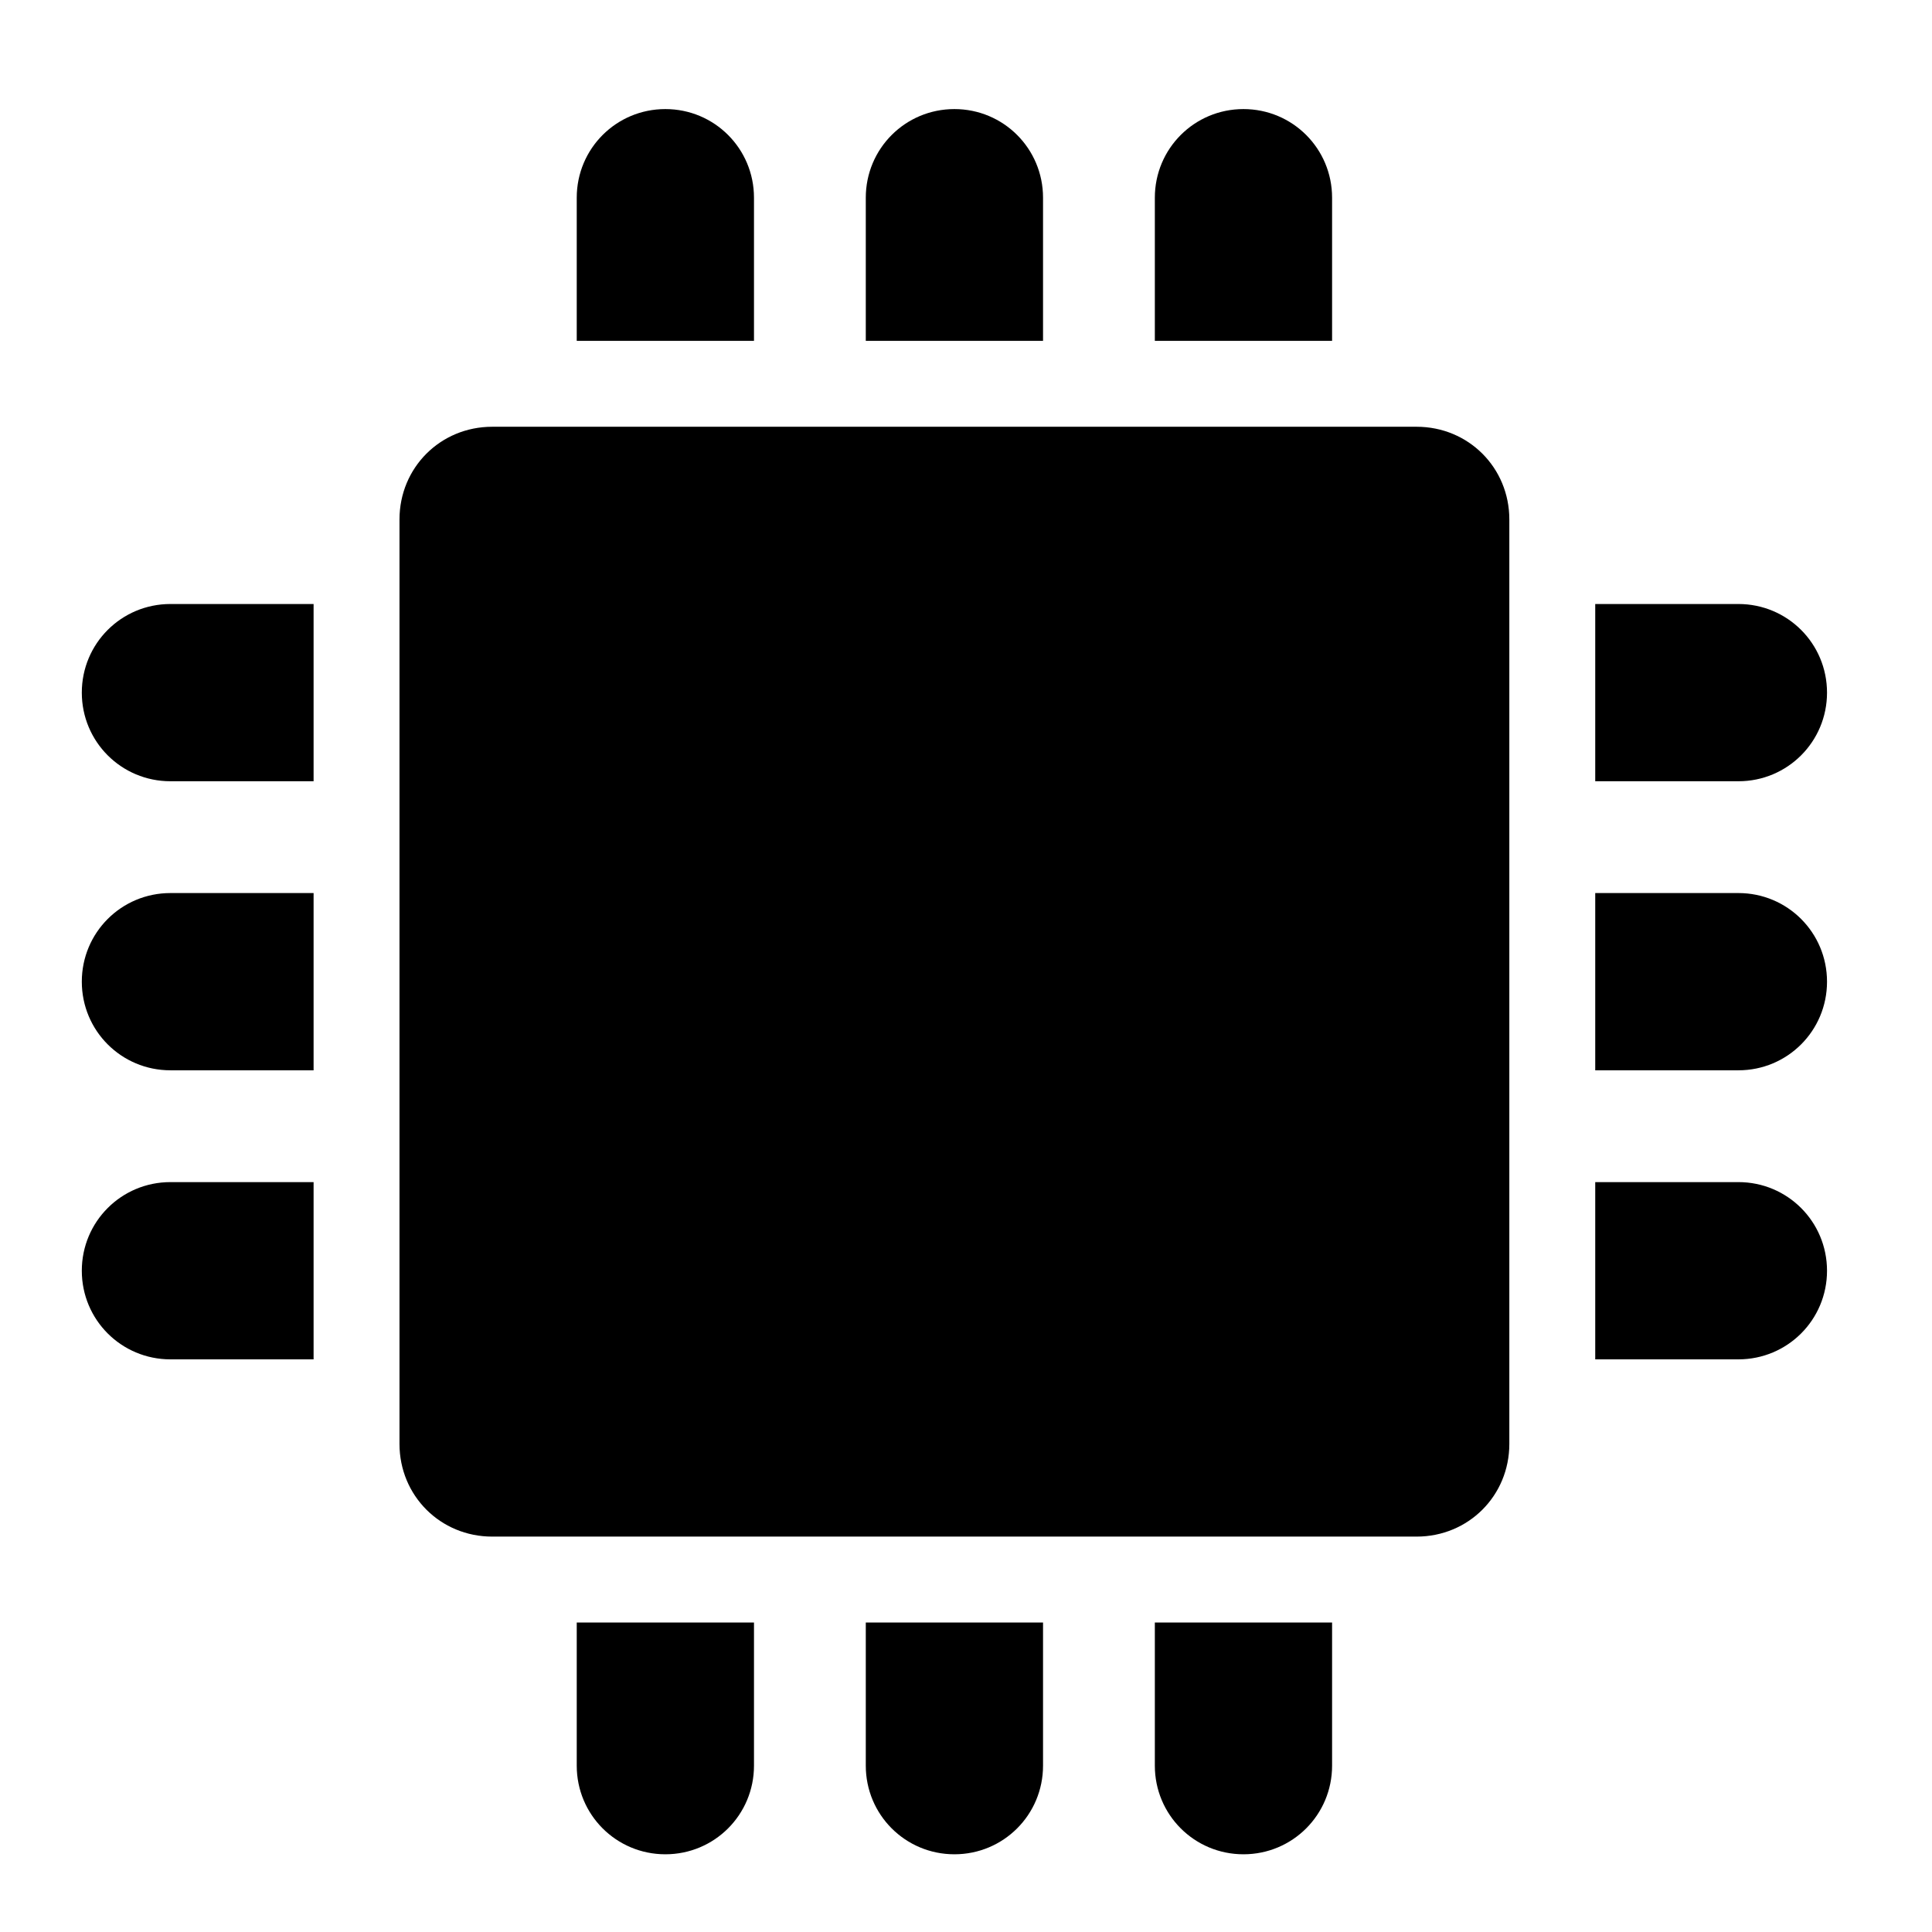 <?xml version="1.0" encoding="utf-8"?>
<!-- Generator: Adobe Illustrator 18.1.1, SVG Export Plug-In . SVG Version: 6.00 Build 0)  -->
<svg version="1.1" id="Capa_1" xmlns="http://www.w3.org/2000/svg" xmlns:xlink="http://www.w3.org/1999/xlink" x="0px" y="0px"
	 viewBox="0 0 141.7 141.7" enable-background="new 0 0 141.7 141.7" xml:space="preserve">
<g>
	<g>
		<path d="M84.7,129.5c0,3.6,2.9,6.5,6.5,6.5c3.6,0,6.5-2.9,6.5-6.5v-10.5h-13L84.7,129.5L84.7,129.5z"/>
		<path d="M84.7,14.5v10.5h13V14.5c0-3.6-2.9-6.5-6.5-6.5C87.6,8,84.7,10.9,84.7,14.5z"/>
		<path d="M63.5,14.5v10.5h13V14.5c0-3.6-2.9-6.5-6.5-6.5S63.5,10.9,63.5,14.5z"/>
		<path d="M63.5,129.5c0,3.6,2.9,6.5,6.5,6.5s6.5-2.9,6.5-6.5v-10.5h-13V129.5z"/>
		<path d="M42.3,14.5v10.5h13V14.5c0-3.6-2.9-6.5-6.5-6.5S42.3,10.9,42.3,14.5z"/>
		<path d="M42.3,129.5c0,3.6,2.9,6.5,6.5,6.5s6.5-2.9,6.5-6.5v-10.5h-13V129.5z"/>
		<path d="M6,93.2c0,3.6,2.9,6.5,6.5,6.5h10.5v-13H12.5C8.9,86.7,6,89.6,6,93.2z"/>
		<path d="M127.5,86.7h-10.5v13h10.5c3.6,0,6.5-2.9,6.5-6.5C134,89.6,131.1,86.7,127.5,86.7z"/>
		<path d="M6,72c0,3.6,2.9,6.5,6.5,6.5h10.5v-13H12.5C8.9,65.5,6,68.4,6,72z"/>
		<path d="M127.5,65.5h-10.5v13h10.5c3.6,0,6.5-2.9,6.5-6.5C134,68.4,131.1,65.5,127.5,65.5z"/>
		<path d="M6,50.8c0,3.6,2.9,6.5,6.5,6.5h10.5v-13H12.5C8.9,44.3,6,47.2,6,50.8z"/>
		<path d="M127.5,44.3h-10.5v13h10.5c3.6,0,6.5-2.9,6.5-6.5S131.1,44.3,127.5,44.3z"/>
		<path d="M29.3,105.9c0,3.8,3,6.8,6.8,6.8h67.8c3.8,0,6.8-3,6.8-6.8V38.1c0-3.8-3-6.8-6.8-6.8H36.1
			c-3.8,0-6.8,3-6.8,6.8V105.9z"/>
	</g>
</g>
</svg>
